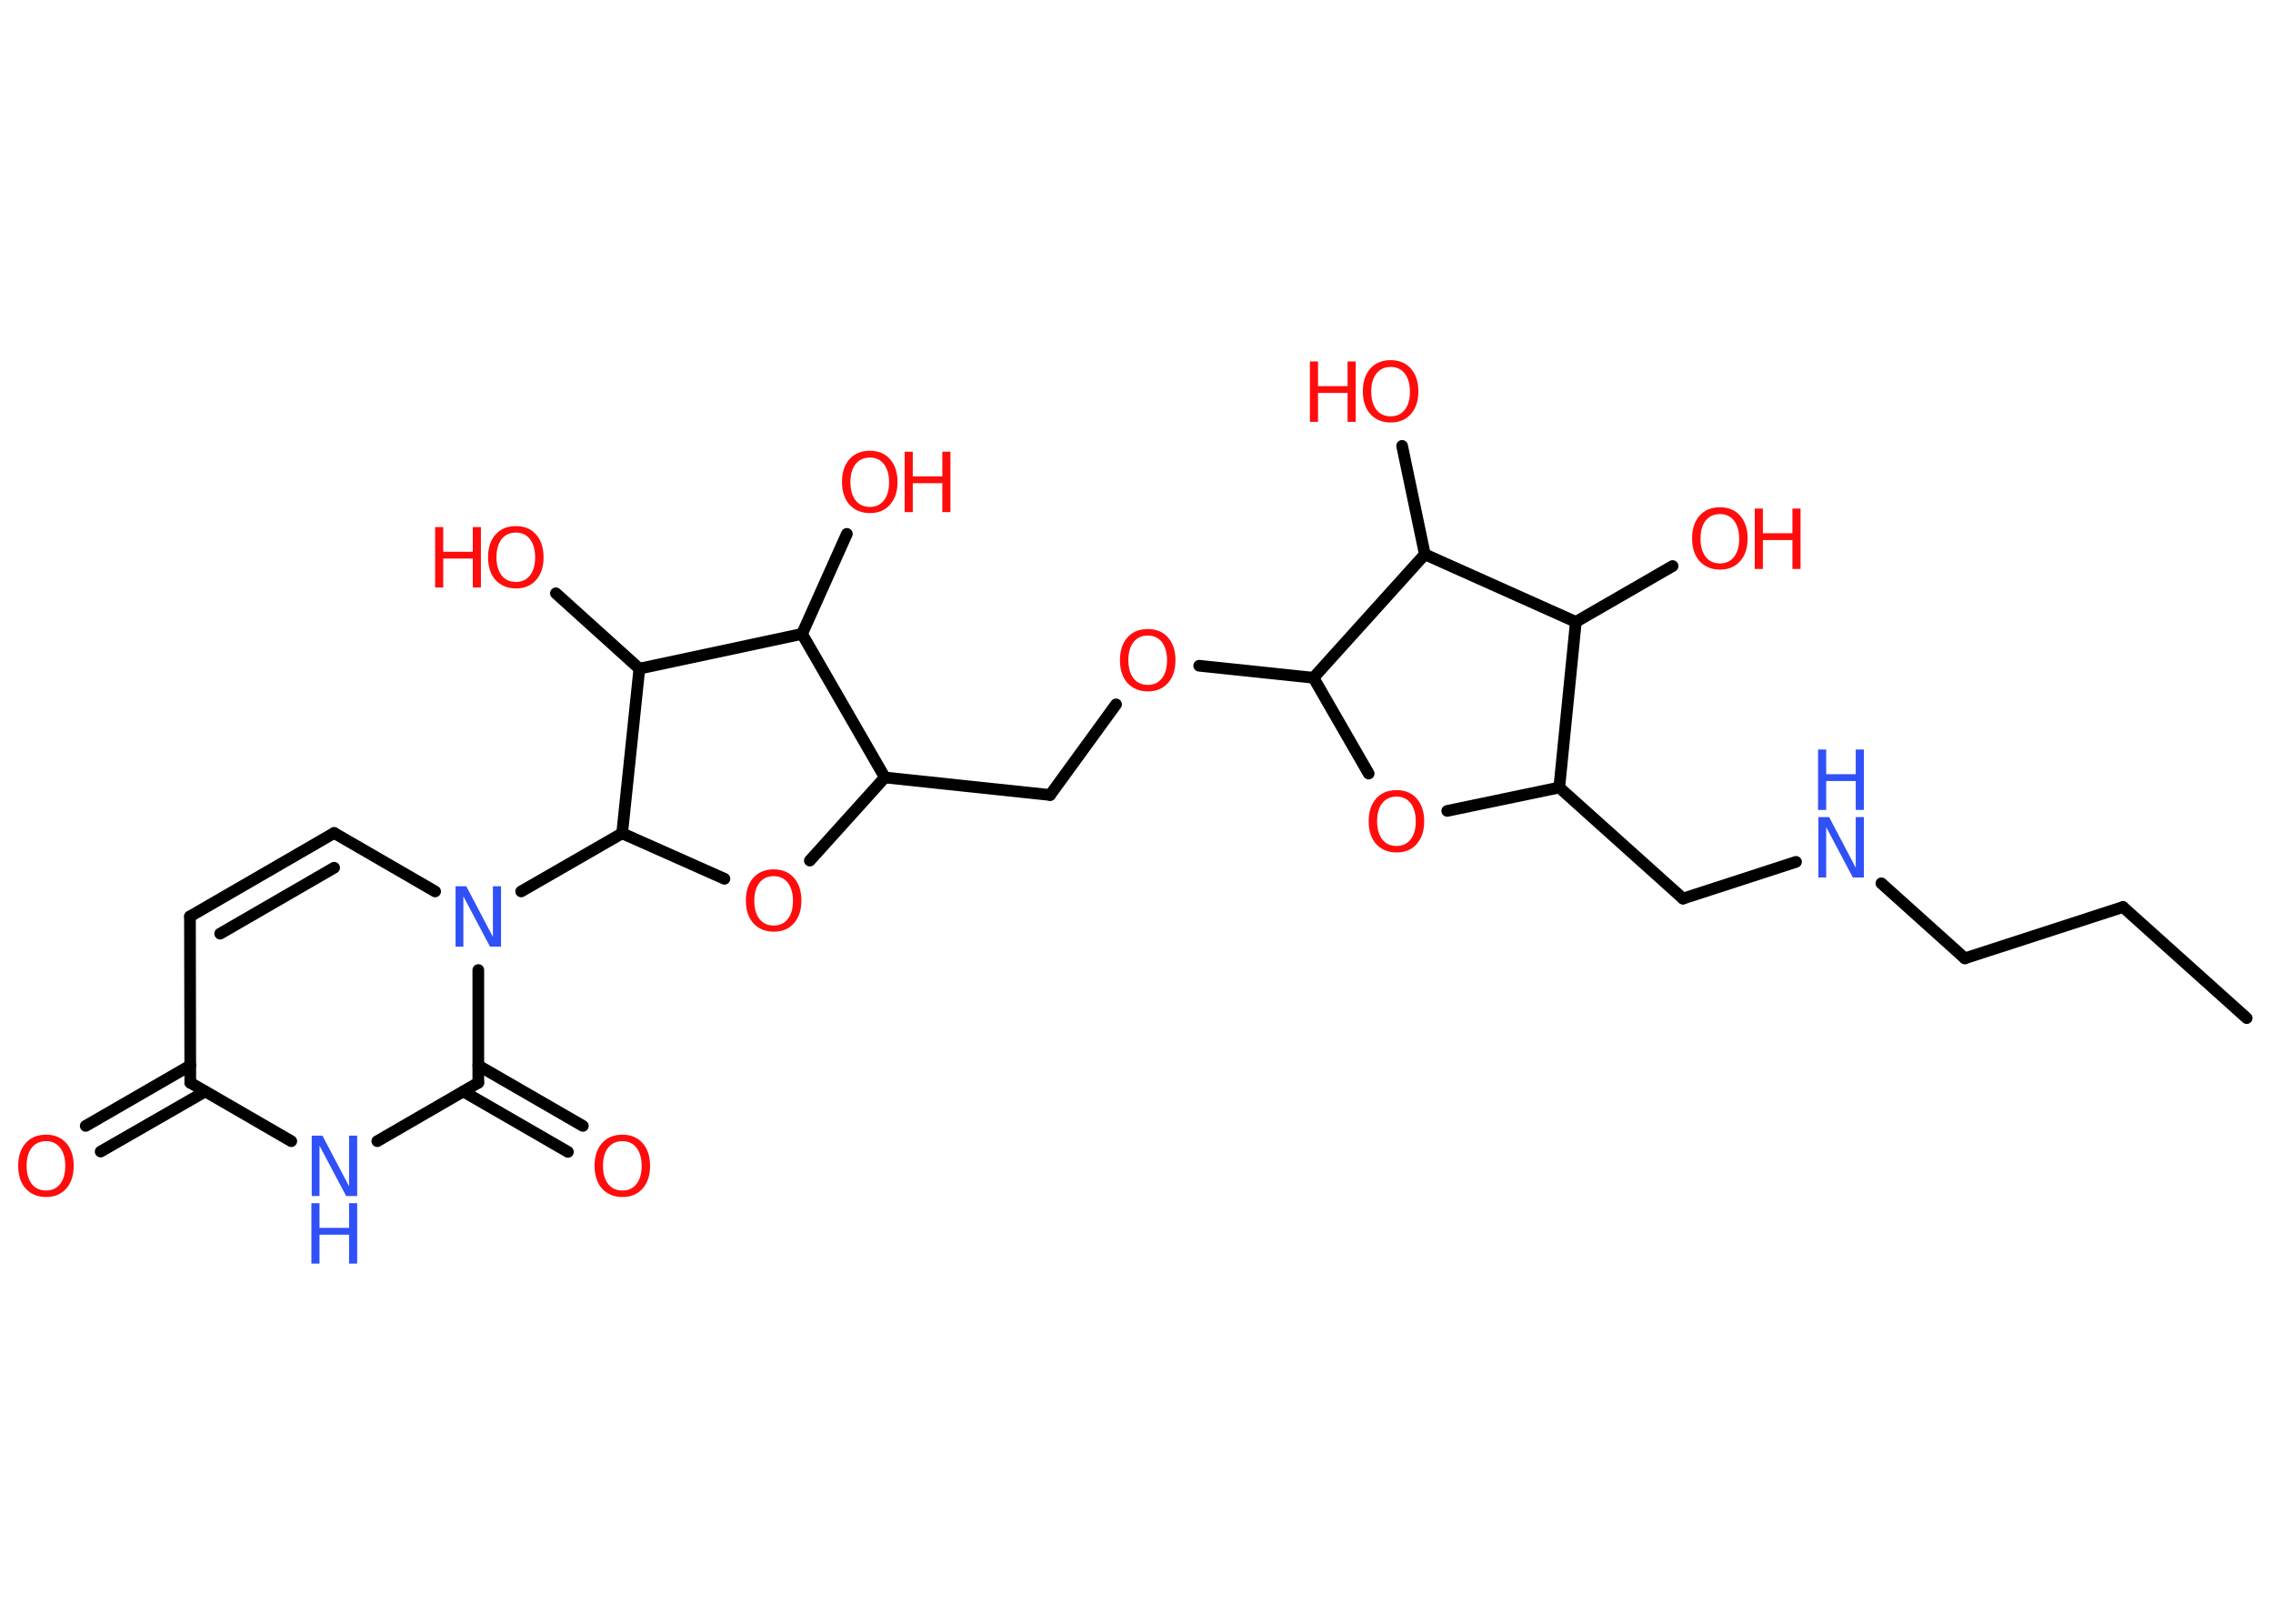 <?xml version='1.0' encoding='UTF-8'?>
<!DOCTYPE svg PUBLIC "-//W3C//DTD SVG 1.1//EN" "http://www.w3.org/Graphics/SVG/1.1/DTD/svg11.dtd">
<svg version='1.2' xmlns='http://www.w3.org/2000/svg' xmlns:xlink='http://www.w3.org/1999/xlink' width='70.0mm' height='50.0mm' viewBox='0 0 70.0 50.0'>
  <desc>Generated by the Chemistry Development Kit (http://github.com/cdk)</desc>
  <g stroke-linecap='round' stroke-linejoin='round' stroke='#000000' stroke-width='.36' fill='#FF0D0D'>
    <rect x='.0' y='.0' width='70.0' height='50.0' fill='#FFFFFF' stroke='none'/>
    <g id='mol1' class='mol'>
      <line id='mol1bnd1' class='bond' x1='69.19' y1='31.35' x2='65.38' y2='27.93'/>
      <line id='mol1bnd2' class='bond' x1='65.38' y1='27.93' x2='60.51' y2='29.51'/>
      <line id='mol1bnd3' class='bond' x1='60.51' y1='29.51' x2='57.94' y2='27.2'/>
      <line id='mol1bnd4' class='bond' x1='55.31' y1='26.54' x2='51.83' y2='27.67'/>
      <line id='mol1bnd5' class='bond' x1='51.83' y1='27.67' x2='48.02' y2='24.25'/>
      <line id='mol1bnd6' class='bond' x1='48.02' y1='24.25' x2='44.57' y2='24.97'/>
      <line id='mol1bnd7' class='bond' x1='42.15' y1='23.82' x2='40.45' y2='20.87'/>
      <line id='mol1bnd8' class='bond' x1='40.45' y1='20.87' x2='36.93' y2='20.5'/>
      <line id='mol1bnd9' class='bond' x1='34.37' y1='21.69' x2='32.34' y2='24.48'/>
      <line id='mol1bnd10' class='bond' x1='32.34' y1='24.48' x2='27.25' y2='23.94'/>
      <line id='mol1bnd11' class='bond' x1='27.25' y1='23.94' x2='24.94' y2='26.5'/>
      <line id='mol1bnd12' class='bond' x1='22.31' y1='27.06' x2='19.16' y2='25.66'/>
      <line id='mol1bnd13' class='bond' x1='19.16' y1='25.66' x2='16.05' y2='27.45'/>
      <line id='mol1bnd14' class='bond' x1='13.4' y1='27.45' x2='10.29' y2='25.65'/>
      <g id='mol1bnd15' class='bond'>
        <line x1='10.29' y1='25.65' x2='5.85' y2='28.22'/>
        <line x1='10.29' y1='26.72' x2='6.78' y2='28.75'/>
      </g>
      <line id='mol1bnd16' class='bond' x1='5.85' y1='28.22' x2='5.86' y2='33.34'/>
      <g id='mol1bnd17' class='bond'>
        <line x1='6.32' y1='33.61' x2='3.1' y2='35.46'/>
        <line x1='5.86' y1='32.81' x2='2.64' y2='34.67'/>
      </g>
      <line id='mol1bnd18' class='bond' x1='5.86' y1='33.34' x2='8.97' y2='35.14'/>
      <line id='mol1bnd19' class='bond' x1='11.62' y1='35.14' x2='14.73' y2='33.34'/>
      <line id='mol1bnd20' class='bond' x1='14.73' y1='29.87' x2='14.73' y2='33.34'/>
      <g id='mol1bnd21' class='bond'>
        <line x1='14.73' y1='32.81' x2='17.95' y2='34.67'/>
        <line x1='14.27' y1='33.61' x2='17.49' y2='35.47'/>
      </g>
      <line id='mol1bnd22' class='bond' x1='19.16' y1='25.66' x2='19.69' y2='20.59'/>
      <line id='mol1bnd23' class='bond' x1='19.69' y1='20.59' x2='17.12' y2='18.27'/>
      <line id='mol1bnd24' class='bond' x1='19.69' y1='20.59' x2='24.7' y2='19.52'/>
      <line id='mol1bnd25' class='bond' x1='27.25' y1='23.94' x2='24.7' y2='19.52'/>
      <line id='mol1bnd26' class='bond' x1='24.7' y1='19.52' x2='26.08' y2='16.44'/>
      <line id='mol1bnd27' class='bond' x1='40.45' y1='20.87' x2='43.88' y2='17.07'/>
      <line id='mol1bnd28' class='bond' x1='43.88' y1='17.07' x2='43.18' y2='13.73'/>
      <line id='mol1bnd29' class='bond' x1='43.88' y1='17.07' x2='48.53' y2='19.15'/>
      <line id='mol1bnd30' class='bond' x1='48.02' y1='24.25' x2='48.53' y2='19.15'/>
      <line id='mol1bnd31' class='bond' x1='48.53' y1='19.15' x2='51.51' y2='17.43'/>
      <g id='mol1atm4' class='atom'>
        <path d='M55.99 25.16h.34l.82 1.56v-1.56h.25v1.86h-.34l-.82 -1.55v1.55h-.24v-1.86z' stroke='none' fill='#3050F8'/>
        <path d='M55.99 23.08h.25v.76h.91v-.76h.25v1.86h-.25v-.89h-.91v.89h-.25v-1.86z' stroke='none' fill='#3050F8'/>
      </g>
      <path id='mol1atm7' class='atom' d='M43.01 24.53q-.28 .0 -.44 .2q-.16 .2 -.16 .56q.0 .35 .16 .56q.16 .2 .44 .2q.27 .0 .43 -.2q.16 -.2 .16 -.56q.0 -.35 -.16 -.56q-.16 -.2 -.43 -.2zM43.01 24.33q.39 .0 .62 .26q.23 .26 .23 .7q.0 .44 -.23 .7q-.23 .26 -.62 .26q-.39 .0 -.63 -.26q-.23 -.26 -.23 -.7q.0 -.44 .23 -.7q.23 -.26 .63 -.26z' stroke='none'/>
      <path id='mol1atm9' class='atom' d='M35.35 19.57q-.28 .0 -.44 .2q-.16 .2 -.16 .56q.0 .35 .16 .56q.16 .2 .44 .2q.27 .0 .43 -.2q.16 -.2 .16 -.56q.0 -.35 -.16 -.56q-.16 -.2 -.43 -.2zM35.35 19.37q.39 .0 .62 .26q.23 .26 .23 .7q.0 .44 -.23 .7q-.23 .26 -.62 .26q-.39 .0 -.63 -.26q-.23 -.26 -.23 -.7q.0 -.44 .23 -.7q.23 -.26 .63 -.26z' stroke='none'/>
      <path id='mol1atm12' class='atom' d='M23.83 26.98q-.28 .0 -.44 .2q-.16 .2 -.16 .56q.0 .35 .16 .56q.16 .2 .44 .2q.27 .0 .43 -.2q.16 -.2 .16 -.56q.0 -.35 -.16 -.56q-.16 -.2 -.43 -.2zM23.83 26.77q.39 .0 .62 .26q.23 .26 .23 .7q.0 .44 -.23 .7q-.23 .26 -.62 .26q-.39 .0 -.63 -.26q-.23 -.26 -.23 -.7q.0 -.44 .23 -.7q.23 -.26 .63 -.26z' stroke='none'/>
      <path id='mol1atm14' class='atom' d='M14.02 27.29h.34l.82 1.56v-1.56h.25v1.86h-.34l-.82 -1.55v1.55h-.24v-1.86z' stroke='none' fill='#3050F8'/>
      <path id='mol1atm18' class='atom' d='M1.42 35.14q-.28 .0 -.44 .2q-.16 .2 -.16 .56q.0 .35 .16 .56q.16 .2 .44 .2q.27 .0 .43 -.2q.16 -.2 .16 -.56q.0 -.35 -.16 -.56q-.16 -.2 -.43 -.2zM1.42 34.94q.39 .0 .62 .26q.23 .26 .23 .7q.0 .44 -.23 .7q-.23 .26 -.62 .26q-.39 .0 -.63 -.26q-.23 -.26 -.23 -.7q.0 -.44 .23 -.7q.23 -.26 .63 -.26z' stroke='none'/>
      <g id='mol1atm19' class='atom'>
        <path d='M9.59 34.97h.34l.82 1.56v-1.56h.25v1.86h-.34l-.82 -1.55v1.55h-.24v-1.86z' stroke='none' fill='#3050F8'/>
        <path d='M9.59 37.05h.25v.76h.91v-.76h.25v1.86h-.25v-.89h-.91v.89h-.25v-1.86z' stroke='none' fill='#3050F8'/>
      </g>
      <path id='mol1atm21' class='atom' d='M19.17 35.14q-.28 .0 -.44 .2q-.16 .2 -.16 .56q.0 .35 .16 .56q.16 .2 .44 .2q.27 .0 .43 -.2q.16 -.2 .16 -.56q.0 -.35 -.16 -.56q-.16 -.2 -.43 -.2zM19.17 34.94q.39 .0 .62 .26q.23 .26 .23 .7q.0 .44 -.23 .7q-.23 .26 -.62 .26q-.39 .0 -.63 -.26q-.23 -.26 -.23 -.7q.0 -.44 .23 -.7q.23 -.26 .63 -.26z' stroke='none'/>
      <g id='mol1atm23' class='atom'>
        <path d='M15.89 16.4q-.28 .0 -.44 .2q-.16 .2 -.16 .56q.0 .35 .16 .56q.16 .2 .44 .2q.27 .0 .43 -.2q.16 -.2 .16 -.56q.0 -.35 -.16 -.56q-.16 -.2 -.43 -.2zM15.89 16.2q.39 .0 .62 .26q.23 .26 .23 .7q.0 .44 -.23 .7q-.23 .26 -.62 .26q-.39 .0 -.63 -.26q-.23 -.26 -.23 -.7q.0 -.44 .23 -.7q.23 -.26 .63 -.26z' stroke='none'/>
        <path d='M13.4 16.23h.25v.76h.91v-.76h.25v1.86h-.25v-.89h-.91v.89h-.25v-1.86z' stroke='none'/>
      </g>
      <g id='mol1atm25' class='atom'>
        <path d='M26.79 14.09q-.28 .0 -.44 .2q-.16 .2 -.16 .56q.0 .35 .16 .56q.16 .2 .44 .2q.27 .0 .43 -.2q.16 -.2 .16 -.56q.0 -.35 -.16 -.56q-.16 -.2 -.43 -.2zM26.79 13.88q.39 .0 .62 .26q.23 .26 .23 .7q.0 .44 -.23 .7q-.23 .26 -.62 .26q-.39 .0 -.63 -.26q-.23 -.26 -.23 -.7q.0 -.44 .23 -.7q.23 -.26 .63 -.26z' stroke='none'/>
        <path d='M27.86 13.91h.25v.76h.91v-.76h.25v1.86h-.25v-.89h-.91v.89h-.25v-1.86z' stroke='none'/>
      </g>
      <g id='mol1atm27' class='atom'>
        <path d='M42.83 11.3q-.28 .0 -.44 .2q-.16 .2 -.16 .56q.0 .35 .16 .56q.16 .2 .44 .2q.27 .0 .43 -.2q.16 -.2 .16 -.56q.0 -.35 -.16 -.56q-.16 -.2 -.43 -.2zM42.83 11.09q.39 .0 .62 .26q.23 .26 .23 .7q.0 .44 -.23 .7q-.23 .26 -.62 .26q-.39 .0 -.63 -.26q-.23 -.26 -.23 -.7q.0 -.44 .23 -.7q.23 -.26 .63 -.26z' stroke='none'/>
        <path d='M40.34 11.13h.25v.76h.91v-.76h.25v1.86h-.25v-.89h-.91v.89h-.25v-1.86z' stroke='none'/>
      </g>
      <g id='mol1atm29' class='atom'>
        <path d='M52.97 15.83q-.28 .0 -.44 .2q-.16 .2 -.16 .56q.0 .35 .16 .56q.16 .2 .44 .2q.27 .0 .43 -.2q.16 -.2 .16 -.56q.0 -.35 -.16 -.56q-.16 -.2 -.43 -.2zM52.97 15.62q.39 .0 .62 .26q.23 .26 .23 .7q.0 .44 -.23 .7q-.23 .26 -.62 .26q-.39 .0 -.63 -.26q-.23 -.26 -.23 -.7q.0 -.44 .23 -.7q.23 -.26 .63 -.26z' stroke='none'/>
        <path d='M54.04 15.66h.25v.76h.91v-.76h.25v1.86h-.25v-.89h-.91v.89h-.25v-1.86z' stroke='none'/>
      </g>
    </g>
  </g>
</svg>
